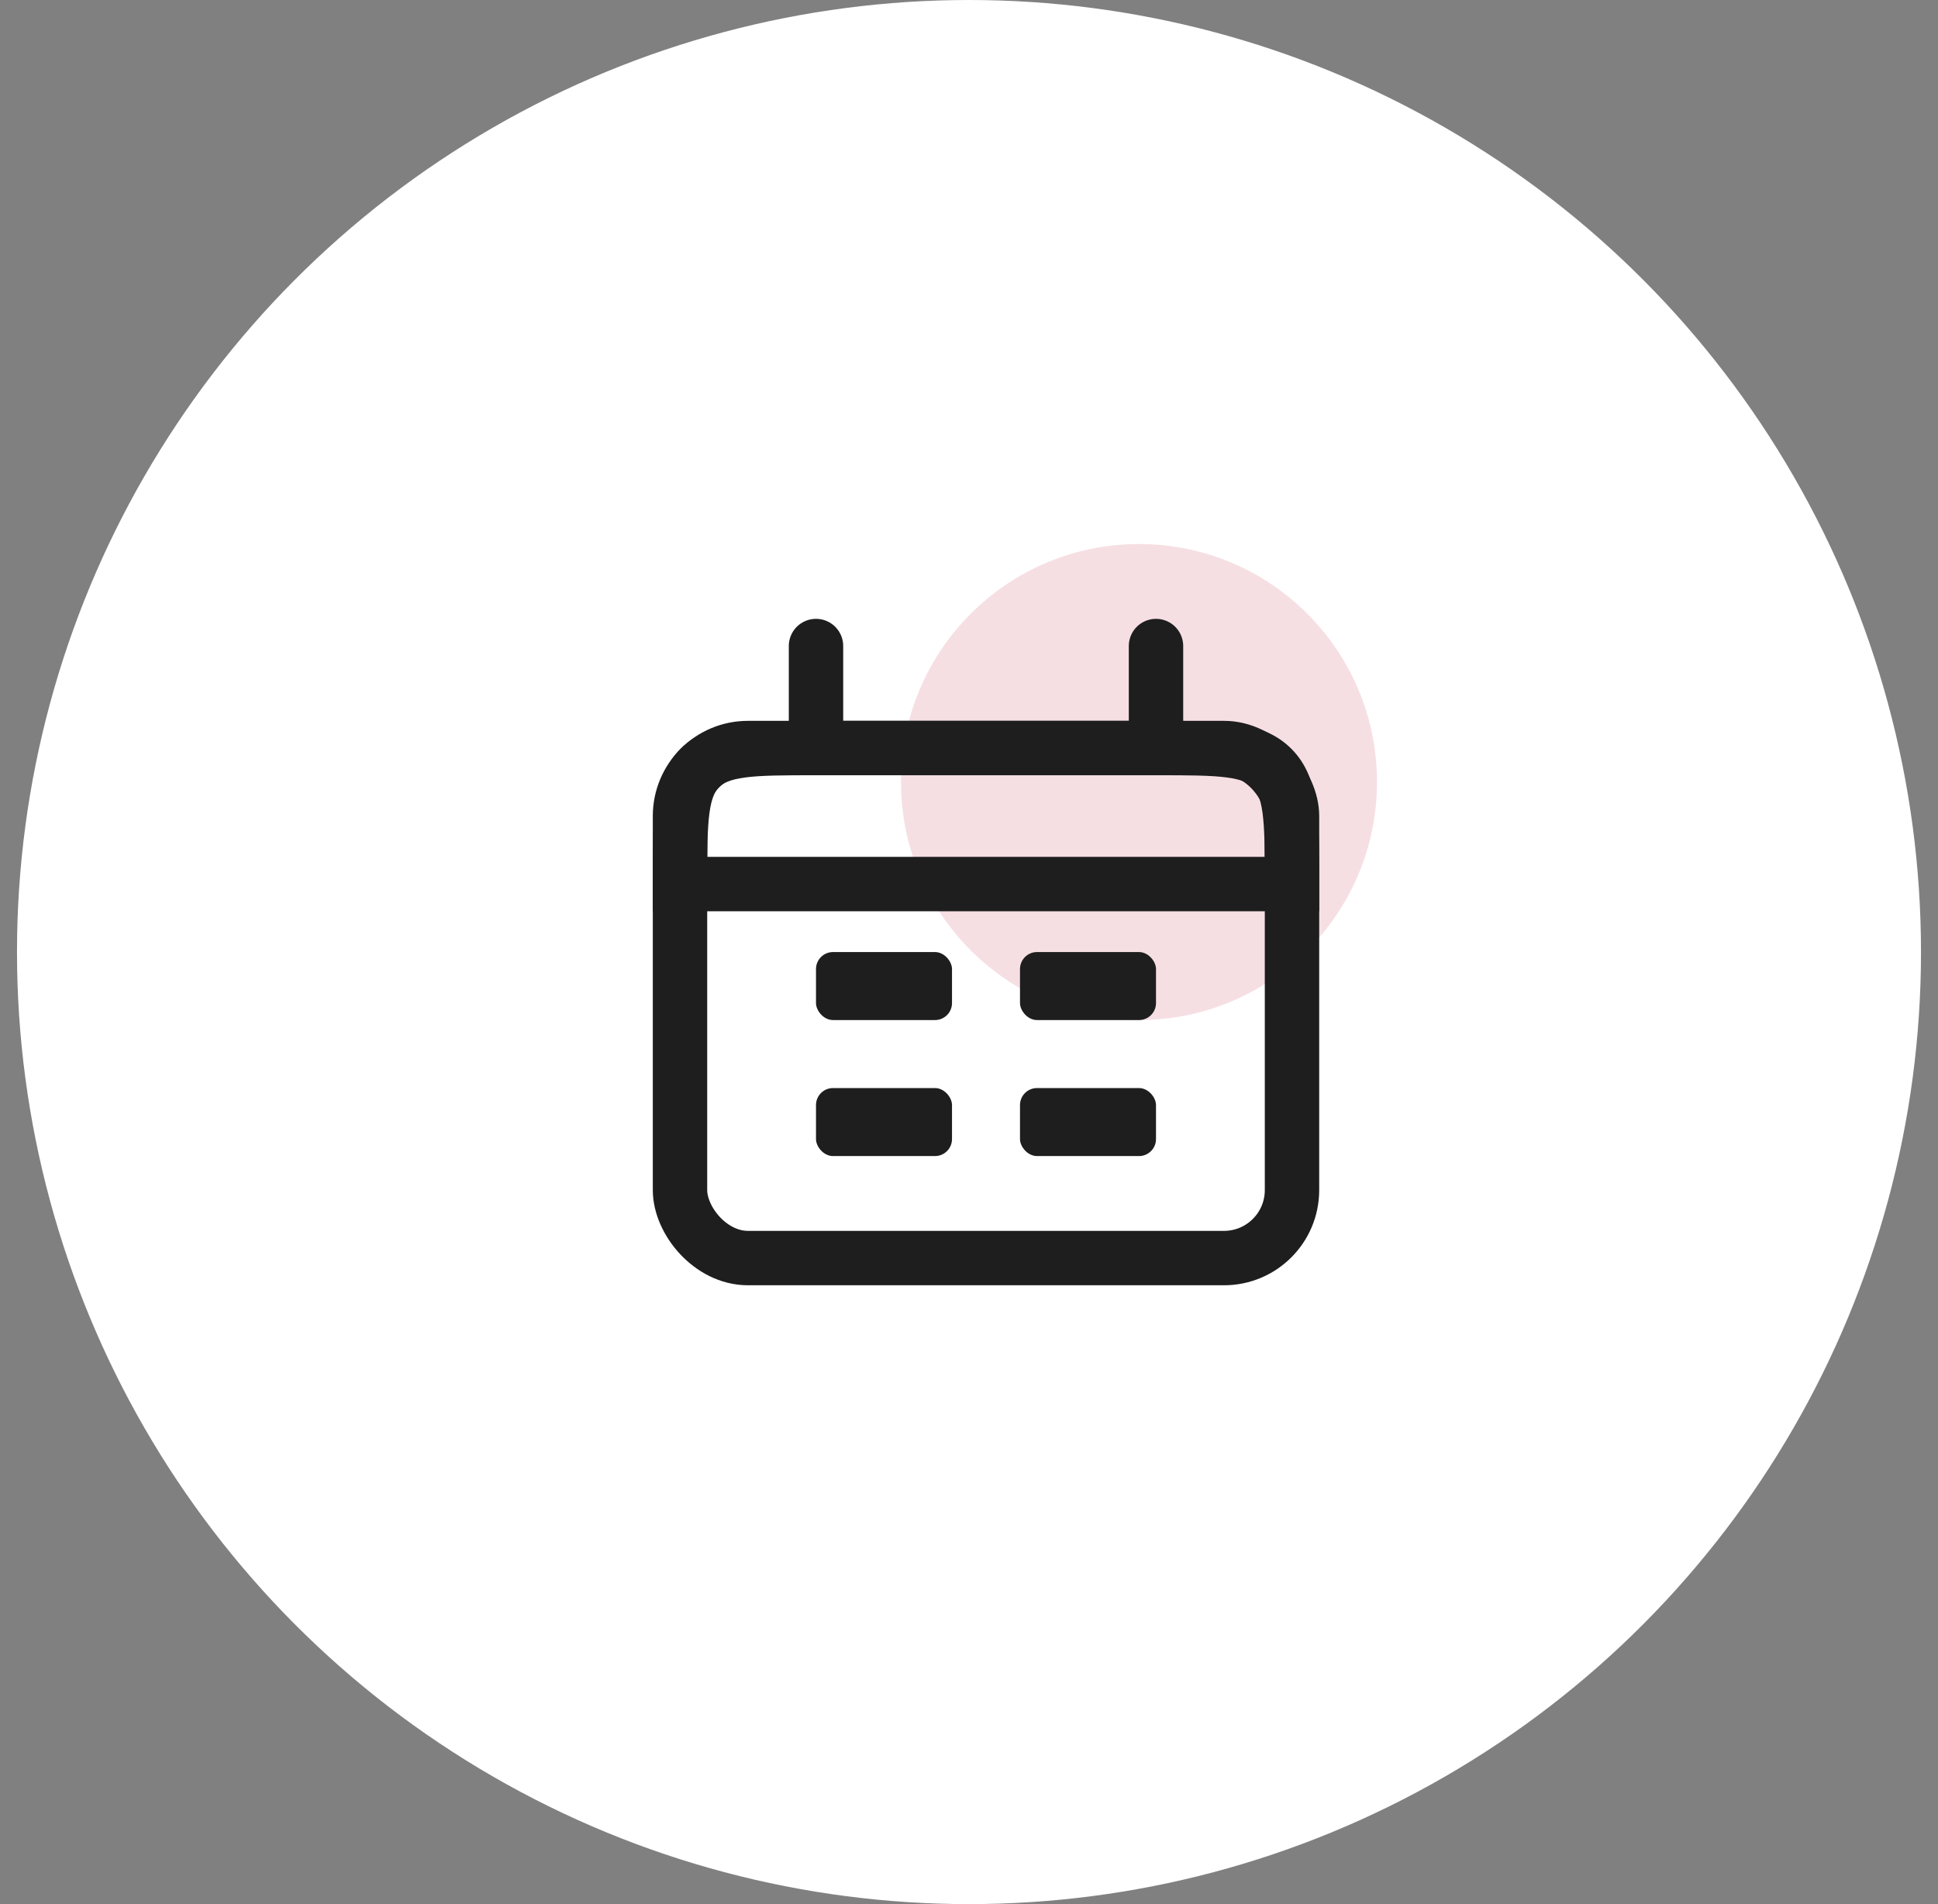 <svg width="57" height="56" viewBox="0 0 57 56" fill="none" xmlns="http://www.w3.org/2000/svg">
<rect x="0" y="0" width="57" height="56" fill="#808080" stroke="none"/>
<circle cx="28.5" cy="28" r="28" fill="white"/>
<circle cx="33.5" cy="23" r="7" fill="#F6DFE3"/>
<path d="M20 26C20 24.114 20 23.172 20.586 22.586C21.172 22 22.114 22 24 22H34C35.886 22 36.828 22 37.414 22.586C38 23.172 38 24.114 38 26V26H20V26Z" stroke="#1E1E1E" stroke-width="1.6"/>
<rect x="20" y="22" width="18" height="15" rx="2" stroke="#1E1E1E" stroke-width="1.6"/>
<path d="M24 19L24 22" stroke="#1E1E1E" stroke-width="1.6" stroke-linecap="round"/>
<path d="M34 19L34 22" stroke="#1E1E1E" stroke-width="1.6" stroke-linecap="round"/>
<rect x="24" y="28" width="4" height="2" rx="0.5" fill="#1E1E1E"/>
<rect x="24" y="32" width="4" height="2" rx="0.5" fill="#1E1E1E"/>
<rect x="30" y="28" width="4" height="2" rx="0.5" fill="#1E1E1E"/>
<rect x="30" y="32" width="4" height="2" rx="0.5" fill="#1E1E1E"/>
</svg>
